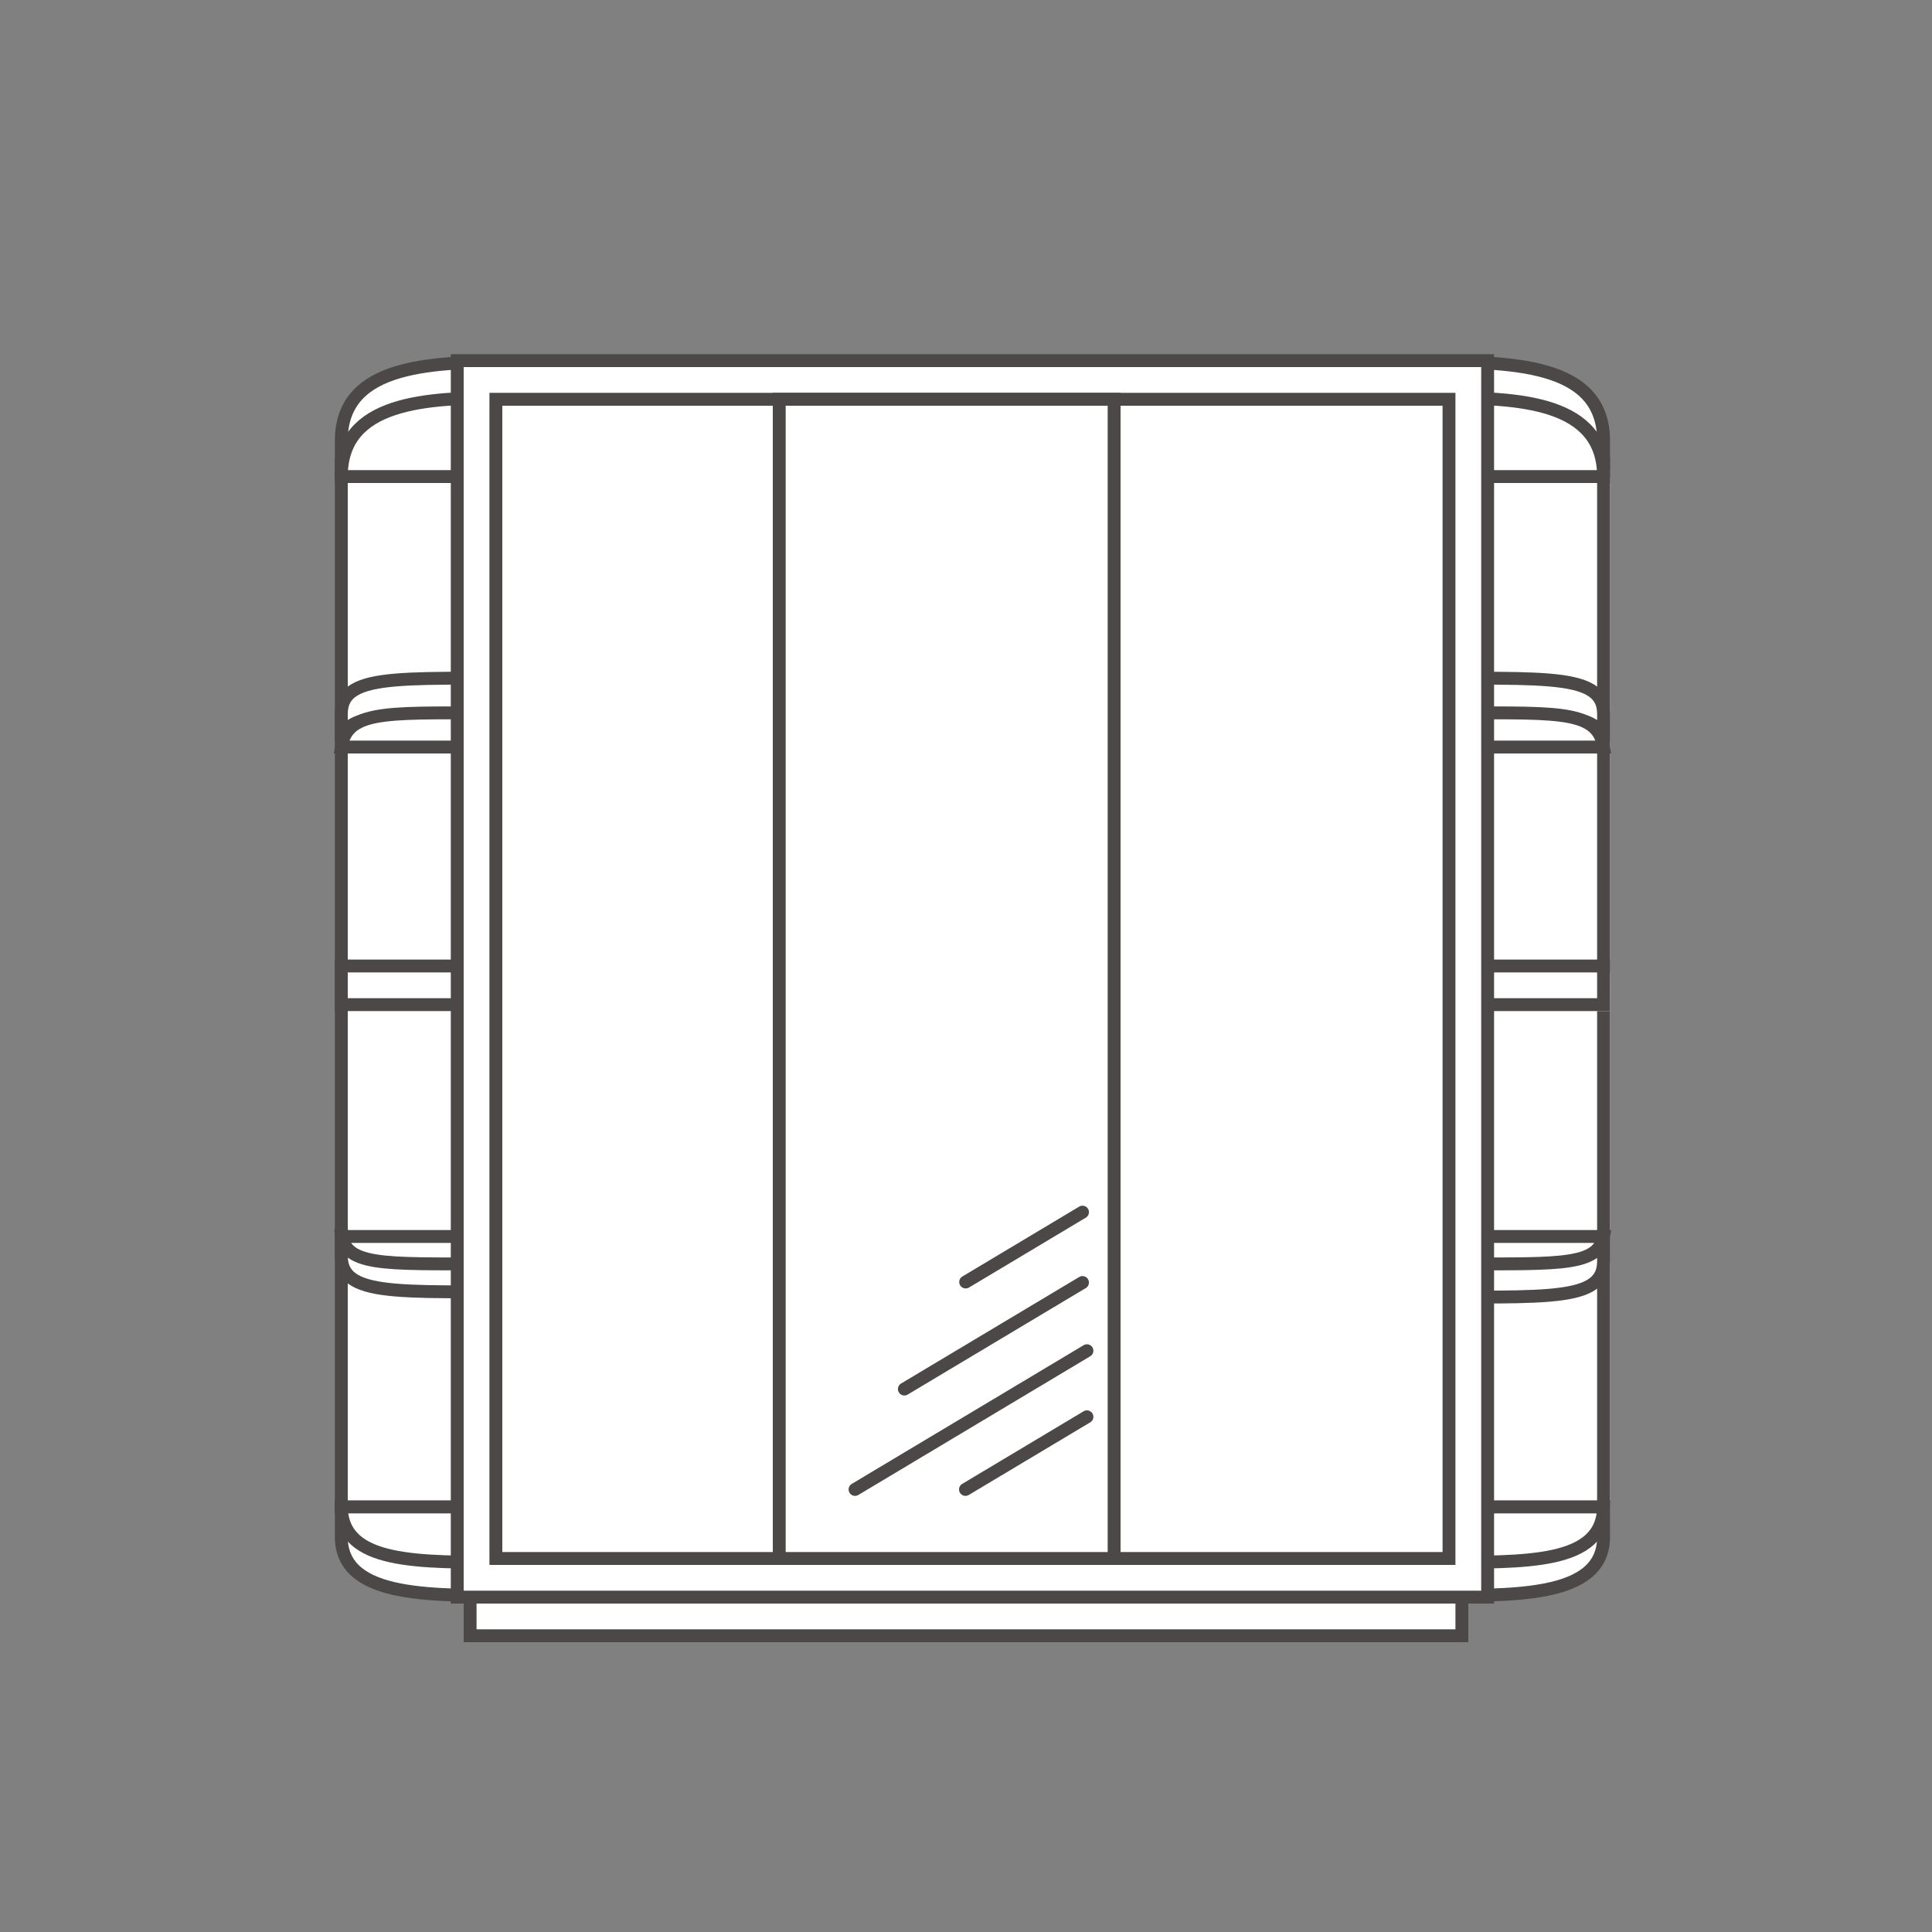 <svg id="Шкафы-купе" xmlns="http://www.w3.org/2000/svg" viewBox="0 0 300 300"><rect x="0" y="0" width="300" height="300" fill="#808080" stroke="none"/><defs><style>.cls-1,.cls-2,.cls-3{fill:#fff;}.cls-1,.cls-4,.cls-5{stroke:#4b4847;stroke-width:2px;}.cls-1,.cls-4{stroke-miterlimit:22.93;}.cls-2{fill-rule:evenodd;}.cls-4,.cls-5{fill:none;}.cls-5{stroke-linecap:round;stroke-linejoin:round;}</style></defs><title>Монтажная область 1</title><rect class="cls-1" x="53" y="72" width="28" height="162"/><path class="cls-1" d="M81,56.18c-13.51,0-28,.09-28,12.24V74.1c-.47-11.41,13.79-12.46,28-12.24Z"/><path class="cls-1" d="M53,74H79V61.82C65.87,61.64,53,62.45,53,74Z"/><path class="cls-2" d="M82,247.74c-13.51,0-27.91.61-28-9V233c-.31,9.64,13.74,8.88,28,9Z"/><path class="cls-1" d="M81,247.74c-13.51,0-27.91.61-28-9V233c-.31,9.64,13.74,8.88,28,9Z"/><path class="cls-1" d="M53,234H79v8.57C64.81,242.62,53.15,242.85,53,234Z"/><path class="cls-1" d="M89.15,110.49l-.29-5.22c-25.29.33-35.86-1.34-35.86,5.6v4.37C53,108.52,72.74,111.86,89.15,110.49Z"/><path class="cls-1" d="M53,116H79v-5.34C61.23,110.85,53.94,109.79,53,116Z"/><path class="cls-1" d="M89.06,195.41l-.29,5.22C63.55,200.3,53,202,53,195v-4.37C53,197.39,72.69,194,89.06,195.41Z"/><path class="cls-1" d="M53.09,192H79v4.28C61.29,196.13,54,197,53.09,192Z"/><rect class="cls-3" x="54" y="151" width="28" height="6"/><rect class="cls-4" x="53" y="150" width="28" height="6"/><rect class="cls-3" x="222" y="73" width="28" height="162"/><rect class="cls-4" x="221" y="72" width="28" height="162"/><path class="cls-1" d="M221,56.18c13.51,0,28,.09,28,12.24V74.1c.47-11.41-13.79-12.46-28-12.24Z"/><path class="cls-1" d="M249,74H223V61.82C236.13,61.64,249,62.45,249,74Z"/><path class="cls-2" d="M222,247.74c13,0,26.91.61,27-9V233c.3,9.65-13.24,8.89-27,9Z"/><path class="cls-1" d="M221,247.74c13.51,0,27.91.61,28-9V233c.31,9.64-13.73,8.88-28,9Z"/><path class="cls-1" d="M249,234H223v8.57C237.18,242.62,248.85,242.85,249,234Z"/><path class="cls-1" d="M212.85,110.49l.29-5.22c25.29.33,35.86-1.34,35.86,5.6v4.37C249,108.52,229.26,111.86,212.85,110.49Z"/><path class="cls-1" d="M212.85,196.23l.29,5.22c25.29-.33,35.86,1.34,35.86-5.6v-4.37C249,198.2,229.26,194.86,212.85,196.23Z"/><path class="cls-1" d="M249,192H223v4.28C240.77,196.13,248.06,197,249,192Z"/><rect class="cls-3" x="222" y="151" width="28" height="6"/><rect class="cls-4" x="221" y="150" width="28" height="6"/><path class="cls-1" d="M249,116H223v-5.34C240.77,110.85,248.06,109.79,249,116Z"/><rect class="cls-1" x="73" y="248" width="154" height="6"/><rect class="cls-1" x="71" y="56" width="160" height="192"/><rect class="cls-1" x="77" y="62" width="148" height="180"/><rect class="cls-1" x="121" y="62" width="52" height="180"/><line class="cls-5" x1="168.78" y1="209.74" x2="132.77" y2="231.28"/><line class="cls-5" x1="168.09" y1="199.15" x2="140.43" y2="215.69"/><line class="cls-5" x1="168.78" y1="220" x2="149.92" y2="231.28"/><line class="cls-5" x1="168.09" y1="188.22" x2="149.95" y2="199.07"/></svg>
